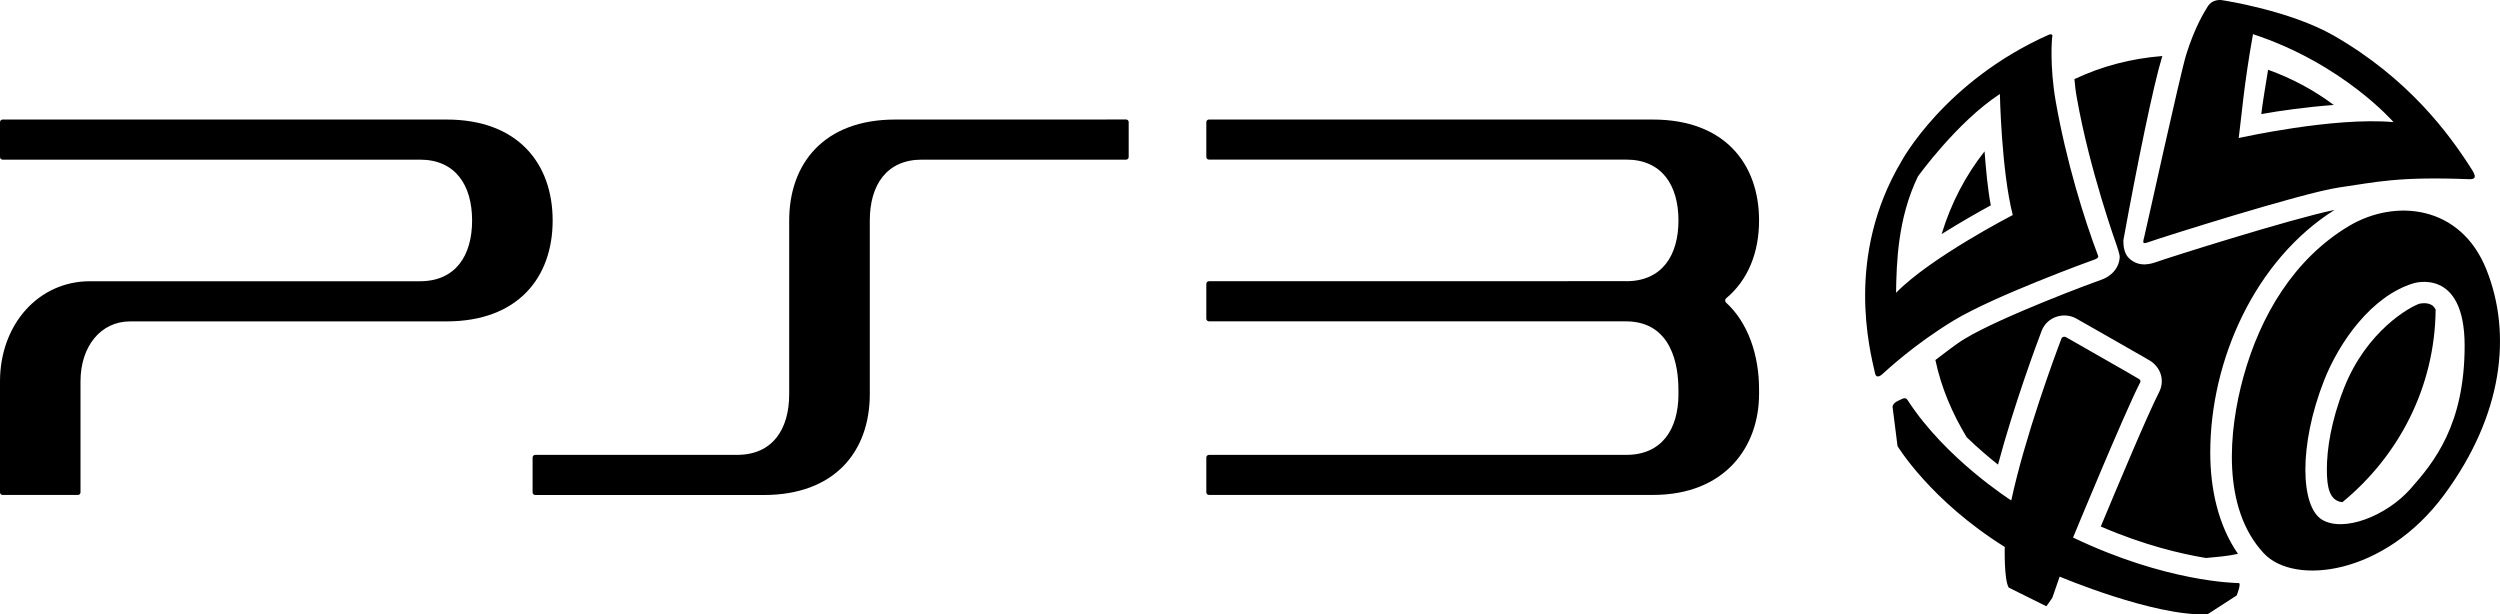 <?xml version="1.0" encoding="utf-8"?>
<!-- Generator: Adobe Illustrator 27.0.0, SVG Export Plug-In . SVG Version: 6.00 Build 0)  -->
<svg version="1.1" xmlns="http://www.w3.org/2000/svg" xmlns:xlink="http://www.w3.org/1999/xlink" x="0px" y="0px"
	 viewBox="0 0 3839 943.46" style="enable-background:new 0 0 3839 943.46;" xml:space="preserve">
<style type="text/css">
	.st0{fill-rule:evenodd;clip-rule:evenodd;}
</style>
<g id="Layer_1">
</g>
<g id="Layer_2">
	<g>
		<g>
			<path class="st0" d="M3584.98,322.32c-67.44,13.85-259.29,74.69-271.87,79.4c-8.96,3.18-27.61,9.79-43.37-4.78
				c-7.43-6.81-9.14-17.48-9.14-27.71c21.2-116.43,46.18-238.93,59.85-283.19c-48.07,3.79-93.33,15.74-134.98,35.49
				c0.91,9.14,1.72,18.19,3.72,28.61c19.46,111.1,61.47,227.51,61.47,227.51s4.34,13.23,4.34,15.84c0,16.3-11.4,30.43-28.61,36.23
				c-10.77,3.63-152.28,56.13-209.05,90.34c-15.74,9.51-30.32,21.66-45.35,32.79c9.05,42.83,26.08,82.19,48.08,118.6
				c16.57,15.93,33.32,30.34,48.07,42c24.17-90.62,59.66-186.23,66.91-205.14c4.07-10.88,12.76-18.93,23.99-22.28
				c10.06-3.07,21.37-1.71,30.15,3.62l35.04,19.92c76.95,43.82,77.68,44.36,80.58,46.52c9.41,7.25,14.85,17.94,14.85,29.16
				c0,6.07-1.46,11.87-4.35,17.39c-17.02,32.85-66.26,150.46-89.35,205.87c67.08,28.97,123.49,42,161.51,48.35
				c16.57-1.55,33.23-2.81,49.16-6.35c-30.59-44.26-42.55-100.23-42.55-155.54C3394.05,553.29,3462.67,399.36,3584.98,322.32
				 M3047.48,232.41c-29.52,37.5-51.69,80.23-65.9,127.03c28.96-18.19,58.2-34.77,75.5-44.1
				C3052.27,290.27,3049.56,259.22,3047.48,232.41 M3735.36,469.18c-8.15-5.8-19.91-2.82-19.91-2.82
				c-14.67,4.62-81.31,41.65-115.98,129.55c-20.19,51.53-26.34,94.53-26.34,124.95c0,27.43,3.89,48.07,23.81,50.34
				c86.1-70.69,142.14-176.18,143.23-296.03C3738.71,472.96,3737.18,470.64,3735.36,469.18 M3482.86,107.12
				c-4.07,25.26-8.51,51.16-10.41,68.08c26.89-4.98,70.07-10.94,111.27-14.03C3553.21,138.35,3519.36,120.25,3482.86,107.12
				 M2906.24,624.98c0-6.88,10.15-10.23,14.22-12.22c5.7-3,7.87,0.28,8.96,1.8c57.94,89.81,159.08,153.93,159.08,153.93
				c21-97.87,66.99-222.36,77.04-248.52c1.27-3.28,5.61-3.28,6.79-2.35c1.36,0.99,109.72,62.36,112.53,64.53
				c2.81,2.01,2.09,4.09,1.45,5.36c-23.45,45.25-102.94,237.93-102.94,237.93c142.76,68.36,249.7,69.88,254.39,69.88
				c4.45,0-3.07,19.03-3.07,19.03l-44.82,28.97c-81.84,3.63-227.07-57.86-227.07-57.86l-11.31,32.67l-9.05,12.86l-57.86-28.7
				c-7.43-12.39-6.06-62.38-6.06-62.38c-114.43-71.41-164.69-154.9-164.69-154.9L2906.24,624.98 M3796.48,261.48
				c-36.22-57.4-98.77-141.13-212.21-206.5c-68.18-39.2-171.47-54.6-171.47-54.6s-14.94-3.44-23.09,10.32
				c-3.98,6.62-18.83,29.34-32.42,72.7c-8.96,28.26-61.65,269.16-64.56,280.29c-3.07,11.24-1.99,11.24,9.16,7.25
				c11.05-4.15,234.21-75.15,290.34-83.11c56.49-8.06,88.45-16.93,199.18-12.68C3797.83,275.34,3804.72,274.44,3796.48,261.48
				 M3437.77,211.96c4.45-33.41,7.43-78.22,21.91-159.51c138.25,45.44,215.84,135.09,215.84,135.09
				C3583.54,179.2,3437.77,211.96,3437.77,211.96 M3222.04,393.32c-21.91-57.68-49.26-146.41-65.28-237.67
				c-9.5-54.58-5.89-97.32-5.25-99.3c1.45-5.54-5.25-3.09-5.25-3.09c-160.34,71.34-226.33,194.29-226.33,194.29
				c-86.55,145.78-48.8,289.27-40.66,325.56c1.46,6.88,6.17,5.8,10.78,1.82c7.78-6.79,48.8-45.65,110.27-82.93
				c61.56-37.22,208.86-90.99,215.75-93.34C3222.94,396.48,3222.04,393.32,3222.04,393.32 M2911.59,449.62
				c0.73-44.91,2.26-113.98,33.5-178.54c0,0,59.85-83.55,125.93-126.75c0,0,2.26,116.9,19.74,185.88
				C3090.76,330.21,2964.1,395.58,2911.59,449.62 M3818.11,413.86c-39.47-98.86-139.61-109.28-211.03-66.82
				c-84.82,50.7-136.16,138.16-161.96,231.23c-23.09,83.46-33.78,201.97,31.32,271.52c47,49.96,185.33,33.5,276.5-89.54
				C3843.92,637.22,3857.59,512.54,3818.11,413.86 M3701.23,751.02c-36.48,41-101.76,66.91-135.25,47.17
				c-33.41-19.83-36.49-113.98,2.98-214.21c23.27-58.94,72.7-129.2,136.8-148.85c0,0,78.94-25.79,78.94,95.7
				C3784.7,652.43,3737.63,709.99,3701.23,751.02"/>
		</g>
		<g>
			<path d="M1729.28,183.5l-354.5,0.07c-109.35,0-162.89,67.34-162.89,155.08V605.2c0,54.25-25.68,93.3-80.07,93.3H821.86
				c-2.25,0-4.01,1.83-4.01,4.08v53.55c0,2.25,1.83,4.01,4.08,4.01h350.84c109.35,0,162.89-67.2,162.89-154.87V338.58
				c0-54.32,25.75-93.44,80-93.44h313.54c2.32,0,4.01-1.83,4.01-4.01v-53.48C1733.29,185.33,1731.46,183.5,1729.28,183.5"/>
			<path d="M685.84,183.57H4.01c-2.18,0-4.01,1.76-4.01,4.01v53.55c0,2.25,1.83,4.01,4.01,4.01h640.88
				c54.32,0,80.07,39.12,80.07,93.44c0,54.25-25.68,93.3-80.07,93.3H137.98C59.25,431.89,0,498.03,0,585.78v170.28
				c0,2.25,1.83,4.01,4.01,4.01h115.61c2.18,0,4.01-1.83,4.01-4.01V585.78c0-54.32,31.31-92.25,76.2-92.25h485.94
				c109.35,0,162.89-67.2,162.89-154.87S795.19,183.57,685.84,183.57"/>
			<path d="M2650.56,464.68c-1.76-1.76-1.83-4.71-0.07-6.47c33.85-28.08,50.73-70.51,50.73-119.55
				c0-87.67-53.55-155.08-162.89-155.08l-681.83-0.07c-2.18,0-4.08,1.83-4.08,4.08v53.48c0,2.25,1.83,4.01,4.08,4.01h640.88
				c54.32,0,80.07,39.12,80.07,93.44c0,54.25-25.68,93.3-80.07,93.3h-0.56l-0.21-0.07l-640.11,0.07c-2.18,0-4.08,1.83-4.08,4.08
				v53.55c0,2.18,1.83,4.01,4.08,4.01h640.88c70.72,0.56,80,69.31,80,104.56l0.07,7.04c0,54.32-25.75,93.44-80.07,93.44H1856.5
				c-2.18,0-4.08,1.83-4.08,4.01v53.48c0,2.25,1.83,4.01,4.08,4.01h681.83c109.35,0,162.89-72.62,162.89-155.08v-6.97
				C2701.3,545.6,2684.41,495.5,2650.56,464.68"/>
		</g>
	</g>
</g>
</svg>
